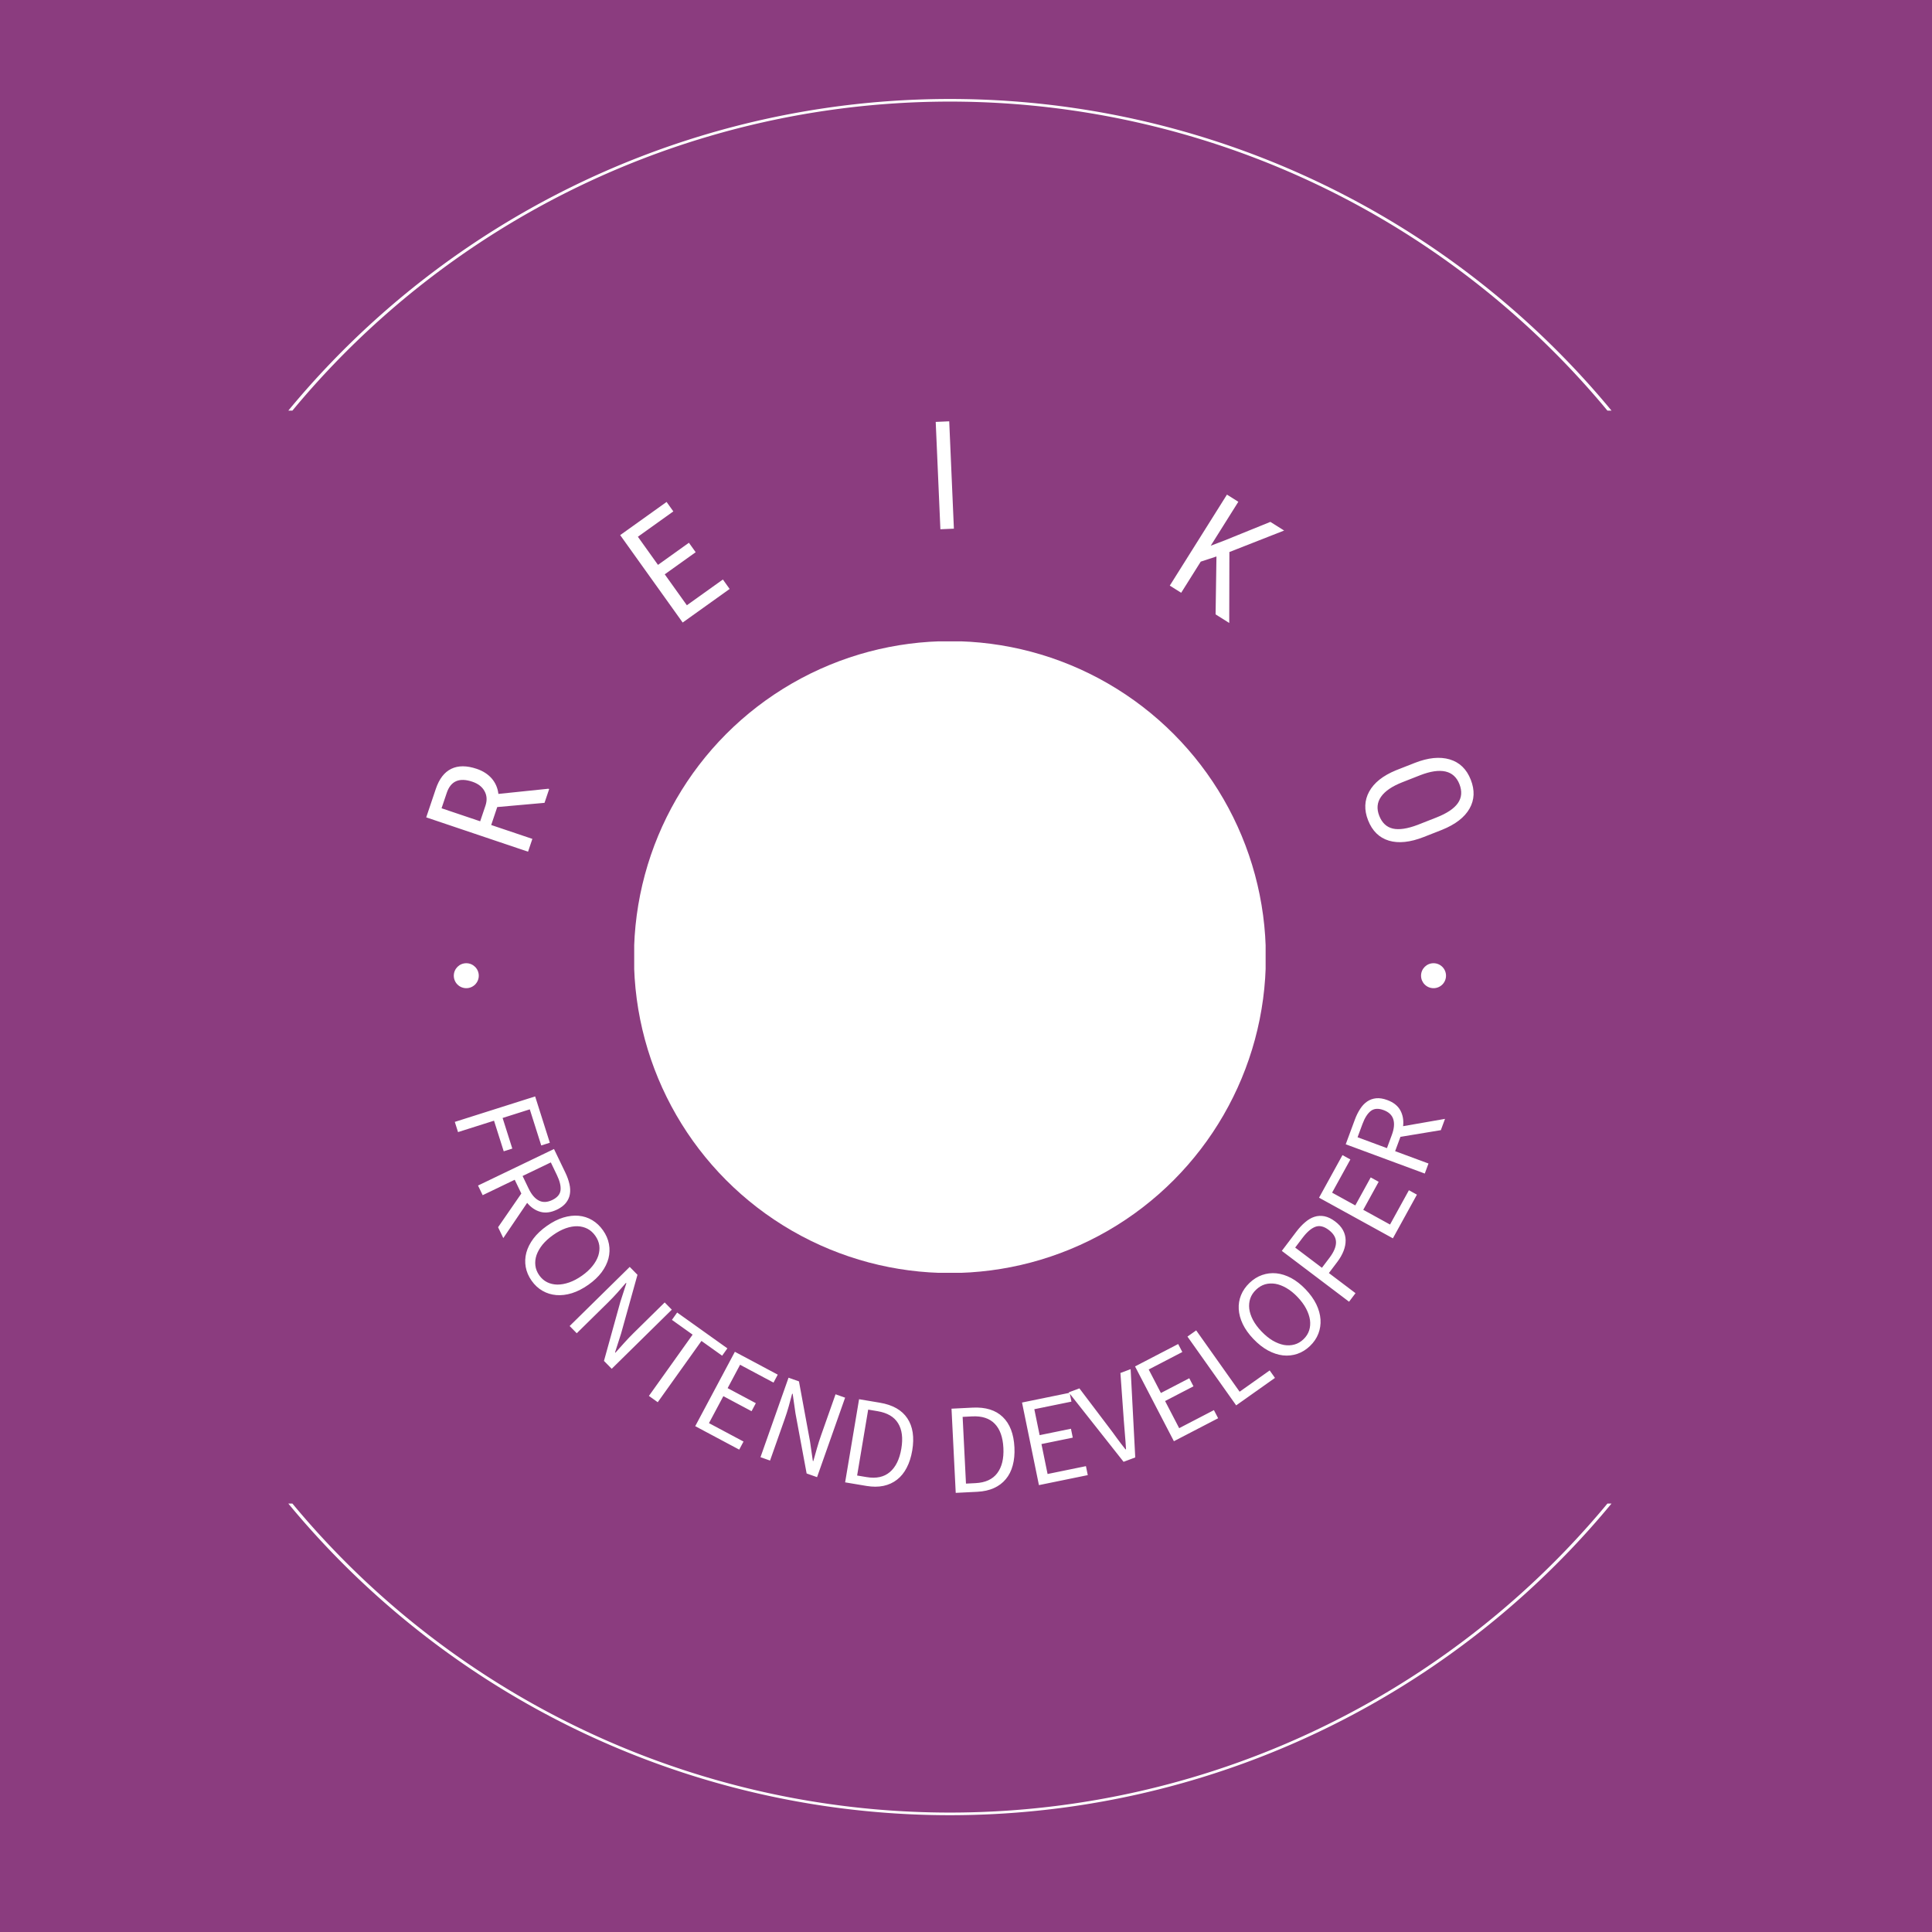 <svg xmlns="http://www.w3.org/2000/svg" version="1.1" xmlns:xlink="http://www.w3.org/1999/xlink" xmlns:svgjs="http://svgjs.dev/svgjs" width="300" height="300" viewBox="300 340 400 247"><rect width="1000" height="1000" fill="#8b3c7f"></rect><g transform="matrix(0.7,0,0,0.7,149.576,282.127)"><svg viewBox="0 0 400 300" data-background-color="#8b3c7f" preserveAspectRatio="xMidYMid meet" height="623" width="1000" xmlns="http://www.w3.org/2000/svg" xmlns:xlink="http://www.w3.org/1999/xlink"><g id="tight-bounds" transform="matrix(1,0,0,1,0.24,-0.1)"><svg viewBox="0 0 395.52 247.2" height="247.2" width="395.52"><g><svg></svg></g><g><svg viewBox="0 0 395.52 247.2" height="247.2" width="395.52"><g transform="matrix(1,0,0,1,75.544,47.292)"><svg viewBox="0 0 244.431 152.617" height="152.617" width="244.431"><g><svg viewBox="0 0 244.431 152.617" height="152.617" width="244.431"><g><svg viewBox="0 0 244.431 152.617" height="152.617" width="244.431"><g id="textblocktransform"><svg viewBox="0 0 244.431 152.617" height="152.617" width="244.431" id="textblock"><g><svg viewBox="0 0 244.431 152.617" height="152.617" width="244.431"><g transform="matrix(1,0,0,1,77.251,31.343)"><svg viewBox="0 0 89.93 89.93" height="89.93" width="89.93"><g><circle r="45" cx="44.965" cy="44.965" fill="#ffffff" data-fill-palette-color="accent"></circle></g></svg></g><path d="M52.16 101.234L51.7 99.781 63.143 96.153 65.235 102.75 64.011 103.138 62.38 97.994 58.508 99.222 59.89 103.581 58.667 103.969 57.285 99.61ZM55.669 110.219L55.008 108.845 65.827 103.643 67.453 107.023C67.716 107.571 67.907 108.107 68.025 108.629 68.145 109.142 68.166 109.625 68.088 110.079 68.009 110.532 67.821 110.945 67.526 111.317 67.23 111.689 66.802 112.01 66.241 112.28V112.28C65.398 112.685 64.617 112.79 63.899 112.593 63.182 112.397 62.55 111.97 62.004 111.313V111.313L58.607 116.329 57.864 114.783 61.176 109.985 60.233 108.024ZM65.376 105.551L61.354 107.485 62.223 109.293C62.632 110.142 63.12 110.709 63.686 110.993 64.244 111.274 64.876 111.245 65.581 110.906V110.906C66.298 110.561 66.691 110.097 66.759 109.515 66.825 108.927 66.654 108.208 66.245 107.359V107.359ZM62.635 122.395V122.395C62.2 121.778 61.922 121.127 61.8 120.444 61.679 119.76 61.709 119.077 61.89 118.394 62.075 117.715 62.412 117.049 62.9 116.395 63.391 115.746 64.031 115.145 64.818 114.591V114.591C65.606 114.036 66.382 113.641 67.148 113.405 67.917 113.174 68.647 113.089 69.337 113.151 70.036 113.215 70.681 113.423 71.273 113.776 71.864 114.128 72.377 114.613 72.812 115.231V115.231C73.247 115.849 73.528 116.497 73.654 117.177 73.781 117.856 73.759 118.534 73.589 119.21 73.414 119.889 73.087 120.552 72.61 121.199 72.129 121.84 71.501 122.434 70.724 122.98V122.98C69.937 123.534 69.155 123.934 68.378 124.178 67.598 124.417 66.855 124.506 66.151 124.446 65.446 124.386 64.793 124.184 64.191 123.839 63.588 123.494 63.07 123.013 62.635 122.395ZM63.725 121.628V121.628C64.033 122.065 64.408 122.394 64.849 122.615 65.287 122.83 65.771 122.943 66.302 122.953 66.835 122.955 67.397 122.853 67.989 122.649 68.587 122.441 69.194 122.119 69.812 121.685V121.685C70.419 121.257 70.916 120.801 71.302 120.317 71.694 119.828 71.971 119.339 72.133 118.849 72.291 118.353 72.34 117.865 72.28 117.384 72.21 116.902 72.021 116.442 71.713 116.004V116.004C71.401 115.562 71.032 115.229 70.605 115.006 70.169 114.781 69.691 114.66 69.171 114.642 68.655 114.629 68.101 114.724 67.509 114.929 66.926 115.134 66.332 115.451 65.725 115.878V115.878C65.107 116.313 64.597 116.774 64.196 117.261 63.804 117.75 63.519 118.245 63.341 118.746 63.172 119.25 63.116 119.746 63.175 120.236 63.23 120.721 63.414 121.185 63.725 121.628ZM69.069 129.884L68.056 128.854 76.613 120.434 77.717 121.557 75.38 129.935 74.522 132.609 74.571 132.659C74.982 132.208 75.404 131.736 75.838 131.243 76.272 130.76 76.716 130.295 77.168 129.85V129.85L81.593 125.495 82.606 126.525 74.049 134.945 72.945 133.823 75.275 125.423 76.133 122.764 76.077 122.706C75.676 123.176 75.268 123.643 74.853 124.108 74.433 124.577 73.997 125.035 73.544 125.48V125.48ZM80.603 139.706L79.345 138.809 85.571 130.081 82.624 127.978 83.369 126.933 90.522 132.035 89.776 133.08 86.829 130.978ZM92.208 146.458L85.942 143.118 91.589 132.524 97.696 135.78 97.092 136.913 92.331 134.374 90.557 137.702 94.575 139.844 93.966 140.986 89.948 138.844 87.9 142.685 92.821 145.308ZM96.599 148.016L95.237 147.535 99.232 136.215 100.717 136.739 102.293 145.293 102.695 148.072 102.761 148.095C102.932 147.51 103.104 146.901 103.278 146.268 103.456 145.643 103.651 145.031 103.862 144.432V144.432L105.928 138.578 107.29 139.058 103.295 150.379 101.81 149.855 100.219 141.285 99.823 138.518 99.747 138.492C99.593 139.089 99.431 139.688 99.262 140.288 99.091 140.894 98.9 141.497 98.688 142.095V142.095ZM110.328 151.628L107.292 151.119 109.279 139.279 112.236 139.776C114.069 140.083 115.375 140.824 116.154 141.999 116.935 143.167 117.167 144.694 116.85 146.58V146.58C116.693 147.517 116.43 148.337 116.061 149.041 115.7 149.74 115.242 150.304 114.689 150.733 114.134 151.169 113.492 151.464 112.76 151.62 112.029 151.775 111.219 151.778 110.328 151.628ZM110.576 140.758L109.001 150.145 110.346 150.37C111.731 150.603 112.839 150.362 113.671 149.647 114.503 148.932 115.045 147.823 115.297 146.32V146.32C115.55 144.816 115.396 143.611 114.836 142.703 114.278 141.789 113.306 141.216 111.922 140.984V140.984ZM126.119 152.463L123.044 152.617 122.444 140.627 125.439 140.477C127.295 140.384 128.73 140.827 129.743 141.808 130.756 142.781 131.31 144.223 131.406 146.133V146.133C131.453 147.081 131.372 147.939 131.163 148.706 130.96 149.466 130.634 150.115 130.186 150.652 129.738 151.197 129.173 151.624 128.493 151.932 127.812 152.241 127.021 152.418 126.119 152.463ZM124.028 141.793L124.504 151.299 125.867 151.23C127.269 151.16 128.3 150.687 128.959 149.81 129.618 148.934 129.909 147.734 129.833 146.212V146.212C129.757 144.689 129.348 143.545 128.607 142.778 127.865 142.006 126.793 141.654 125.391 141.724V141.724ZM141.851 150.089L134.895 151.513 132.487 139.751 139.267 138.364 139.525 139.621 134.238 140.703 134.995 144.398 139.455 143.485 139.715 144.752 135.254 145.665 136.127 149.93 141.59 148.811ZM148.613 147.571L146.951 148.194 139.138 138.303 140.659 137.733 144.738 143.122C145.198 143.721 145.61 144.277 145.974 144.79 146.344 145.301 146.763 145.847 147.231 146.429V146.429L147.297 146.404C147.255 145.663 147.205 144.978 147.148 144.35 147.097 143.719 147.042 143.029 146.982 142.281V142.281L146.5 135.542 147.955 134.996ZM160.418 141.989L154.117 145.261 148.584 134.607 154.726 131.418 155.318 132.557 150.529 135.044 152.267 138.391 156.308 136.292 156.904 137.44 152.863 139.539 154.869 143.402 159.818 140.832ZM168.512 136.243L162.987 140.155 156.049 130.358 157.293 129.477 163.478 138.21 167.758 135.179ZM173.498 131.7V131.7C172.952 132.223 172.351 132.596 171.693 132.818 171.036 133.04 170.356 133.113 169.653 133.037 168.955 132.955 168.245 132.723 167.525 132.338 166.81 131.949 166.12 131.407 165.454 130.712V130.712C164.788 130.017 164.28 129.308 163.932 128.587 163.588 127.86 163.395 127.152 163.353 126.46 163.312 125.759 163.42 125.09 163.68 124.453 163.94 123.815 164.342 123.235 164.888 122.712V122.712C165.433 122.19 166.033 121.815 166.685 121.588 167.338 121.361 168.011 121.28 168.705 121.347 169.403 121.419 170.108 121.642 170.819 122.017 171.525 122.396 172.206 122.929 172.863 123.614V123.614C173.529 124.31 174.041 125.023 174.399 125.754 174.752 126.49 174.951 127.211 174.998 127.916 175.044 128.622 174.942 129.298 174.692 129.946 174.441 130.593 174.043 131.178 173.498 131.7ZM172.575 130.737V130.737C172.961 130.367 173.23 129.947 173.382 129.478 173.529 129.013 173.568 128.517 173.499 127.991 173.421 127.464 173.236 126.923 172.945 126.369 172.65 125.809 172.241 125.256 171.718 124.711V124.711C171.205 124.175 170.68 123.752 170.143 123.443 169.601 123.128 169.075 122.928 168.567 122.841 168.053 122.759 167.563 122.784 167.097 122.916 166.63 123.057 166.204 123.313 165.818 123.683V123.683C165.426 124.058 165.153 124.473 164.996 124.928 164.84 125.393 164.791 125.883 164.851 126.4 164.916 126.912 165.094 127.446 165.384 128.001 165.675 128.546 166.077 129.087 166.591 129.623V129.623C167.113 130.168 167.646 130.603 168.187 130.927 168.729 131.241 169.261 131.449 169.784 131.55 170.307 131.641 170.806 131.621 171.282 131.49 171.753 131.363 172.184 131.112 172.575 130.737ZM179.984 124.176L179.065 125.392 169.488 118.152 171.551 115.424C171.958 114.885 172.38 114.433 172.816 114.067 173.247 113.696 173.688 113.439 174.141 113.295 174.593 113.151 175.065 113.127 175.555 113.221 176.051 113.319 176.56 113.566 177.083 113.961V113.961C177.59 114.344 177.965 114.762 178.209 115.215 178.448 115.664 178.571 116.134 178.577 116.624 178.584 117.125 178.486 117.637 178.282 118.162 178.078 118.686 177.779 119.21 177.383 119.733V119.733L176.192 121.309ZM171.392 117.68L175.2 120.559 176.277 119.135C176.91 118.297 177.219 117.555 177.206 116.908 177.198 116.265 176.852 115.685 176.17 115.169V115.169C175.482 114.649 174.843 114.501 174.254 114.726 173.669 114.946 173.059 115.474 172.426 116.312V116.312ZM188.731 110.143L185.307 116.364 174.79 110.575 178.127 104.513 179.252 105.132 176.65 109.859 179.953 111.677 182.149 107.688 183.282 108.312 181.087 112.301 184.9 114.4 187.589 109.515ZM190.378 105.708L189.849 107.138 178.59 102.97 179.893 99.453C180.104 98.882 180.356 98.373 180.65 97.926 180.936 97.482 181.269 97.132 181.649 96.873 182.03 96.615 182.457 96.463 182.931 96.417 183.404 96.371 183.932 96.456 184.515 96.672V96.672C185.393 96.997 186.011 97.486 186.368 98.139 186.725 98.791 186.857 99.543 186.764 100.392V100.392L192.732 99.35 192.136 100.959 186.384 101.909 185.628 103.95ZM180.277 101.969L184.462 103.518 185.158 101.637C185.486 100.753 185.554 100.009 185.365 99.404 185.179 98.807 184.72 98.373 183.986 98.102V98.102C183.24 97.826 182.633 97.865 182.167 98.22 181.698 98.581 181.3 99.204 180.973 100.088V100.088Z" fill="#ffffff" data-fill-palette-color="primary"></path><path d="M64.477 54.34L57.745 54.939 56.884 57.496 62.747 59.472 62.132 61.297 47.629 56.408 48.997 52.35C49.478 50.924 50.212 49.972 51.199 49.494 52.186 49.015 53.392 49.016 54.817 49.496V49.496C55.711 49.797 56.427 50.258 56.966 50.877 57.497 51.5 57.812 52.231 57.91 53.068V53.068L65.017 52.331 65.141 52.373ZM49.813 55.112L55.315 56.967 56.062 54.753C56.32 53.986 56.278 53.294 55.936 52.678 55.602 52.057 55.023 51.608 54.199 51.331V51.331C52.336 50.703 51.121 51.231 50.553 52.917V52.917ZM85.044 17.297L86.007 18.644 81.601 21.793 84.751 26.199 89.883 22.53 90.845 23.877 84.155 28.659 75.254 16.209 81.863 11.484 82.825 12.831 77.775 16.441 80.639 20.447ZM122.118 0L122.783 15.29 120.86 15.374 120.194 0.084ZM160.055 27.498L160.179 19.25 157.939 19.987 155.155 24.42 153.533 23.401 161.673 10.441 163.295 11.46 159.364 17.719 161.325 16.973 167.856 14.324 169.818 15.557 162.021 18.618 162 28.72ZM192.308 58.181L189.713 59.201C187.771 59.964 186.112 60.138 184.735 59.724 183.358 59.31 182.37 58.341 181.771 56.816V56.816C181.194 55.348 181.248 53.986 181.933 52.733 182.618 51.479 183.888 50.47 185.743 49.705V49.705L188.422 48.652C190.326 47.903 191.985 47.736 193.398 48.151 194.804 48.568 195.805 49.532 196.399 51.044V51.044C196.989 52.544 196.931 53.914 196.226 55.154 195.523 56.4 194.217 57.409 192.308 58.181ZM188.831 57.478L191.501 56.429C193.007 55.837 194.03 55.151 194.571 54.371 195.112 53.59 195.183 52.693 194.785 51.679V51.679C194.396 50.69 193.732 50.088 192.793 49.875 191.848 49.665 190.65 49.841 189.197 50.405V50.405L186.649 51.407C185.193 51.979 184.185 52.667 183.623 53.469 183.056 54.274 182.971 55.181 183.367 56.189 183.761 57.191 184.405 57.796 185.299 58.005 186.19 58.208 187.368 58.032 188.831 57.478Z" fill="#ffffff" data-fill-palette-color="primary"></path><path d="M51.557 78.959C51.557 77.977 52.353 77.181 53.335 77.181 54.317 77.181 55.114 77.977 55.114 78.959 55.114 79.941 54.317 80.737 53.335 80.737 52.353 80.737 51.557 79.941 51.557 78.959ZM189.318 78.959C189.318 77.977 190.114 77.181 191.096 77.181 192.078 77.181 192.874 77.977 192.874 78.959 192.874 79.941 192.078 80.737 191.096 80.737 190.114 80.737 189.318 79.941 189.318 78.959Z" fill="#ffffff" data-fill-palette-color="primary"></path></svg></g></svg></g></svg></g><g></g></svg></g></svg></g><g><path d="M103.534 45.765A122.216 122.216 0 0 1 291.986 45.765L291.403 45.765A121.633 121.633 0 0 0 104.117 45.765L103.534 45.765M103.534 201.435A122.216 122.216 0 0 0 291.986 201.435L291.403 201.435A121.633 121.633 0 0 1 104.117 201.435L103.534 201.435" fill="#ffffff" stroke="transparent" data-fill-palette-color="tertiary"></path></g></svg></g><defs></defs></svg><rect width="395.52" height="247.2" fill="none" stroke="none" visibility="hidden"></rect></g></svg></g></svg>